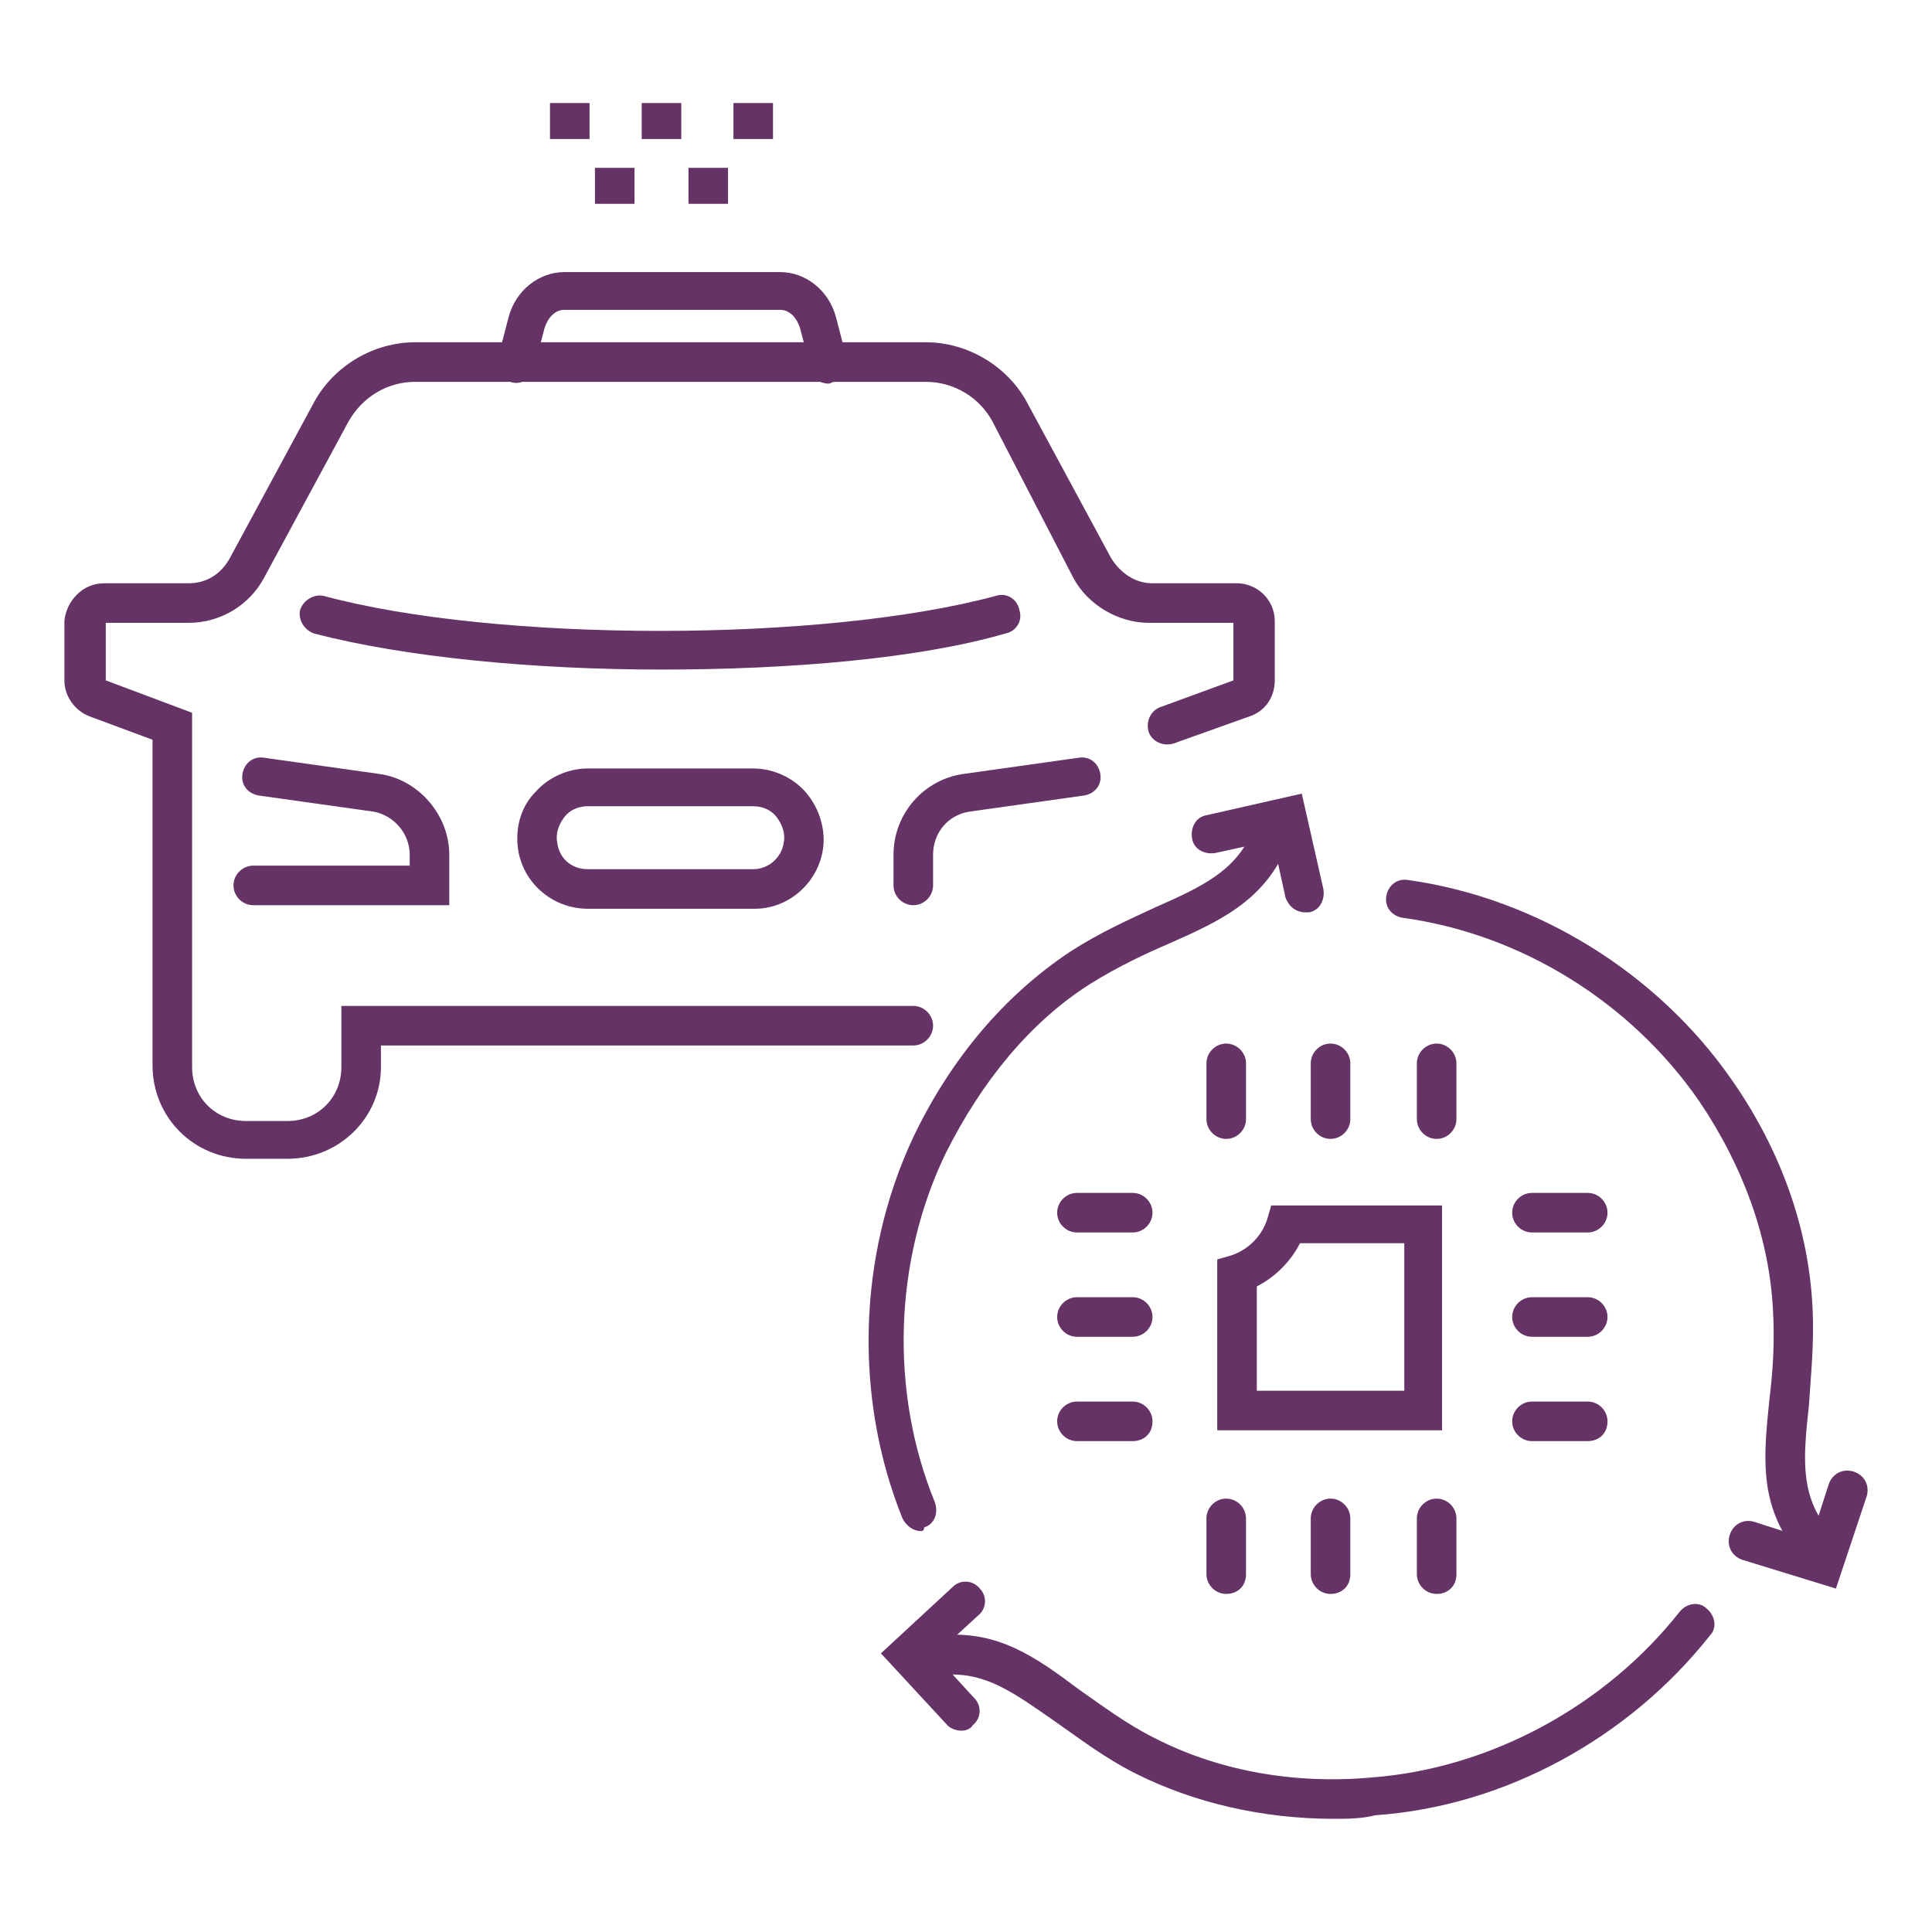 <svg width="150" height="150" viewBox="0 0 150 150" fill="none" xmlns="http://www.w3.org/2000/svg">
<path d="M112.1 111.048H94.506V97.783L95.483 97.504C96.88 97.085 97.997 95.968 98.416 94.571L98.695 93.594H111.96V111.048H112.1ZM97.578 107.976H109.028V96.526H100.929C100.231 97.922 98.974 99.179 97.578 99.877V107.976Z" fill="#663366"/>
<path d="M123.27 95.689H118.941C118.103 95.689 117.405 94.991 117.405 94.153C117.405 93.315 118.103 92.617 118.941 92.617H123.27C124.108 92.617 124.806 93.315 124.806 94.153C124.806 94.991 124.108 95.689 123.27 95.689Z" fill="#663366"/>
<path d="M123.27 103.787H118.941C118.103 103.787 117.405 103.089 117.405 102.251C117.405 101.413 118.103 100.715 118.941 100.715H123.27C124.108 100.715 124.806 101.413 124.806 102.251C124.806 103.089 124.108 103.787 123.27 103.787Z" fill="#663366"/>
<path d="M123.27 111.888H118.941C118.103 111.888 117.405 111.19 117.405 110.352C117.405 109.515 118.103 108.816 118.941 108.816H123.27C124.108 108.816 124.806 109.515 124.806 110.352C124.806 111.33 124.108 111.888 123.27 111.888Z" fill="#663366"/>
<path d="M87.943 95.689H83.614C82.776 95.689 82.078 94.991 82.078 94.153C82.078 93.315 82.776 92.617 83.614 92.617H87.943C88.781 92.617 89.479 93.315 89.479 94.153C89.479 94.991 88.781 95.689 87.943 95.689Z" fill="#663366"/>
<path d="M87.943 103.787H83.614C82.776 103.787 82.078 103.089 82.078 102.251C82.078 101.413 82.776 100.715 83.614 100.715H87.943C88.781 100.715 89.479 101.413 89.479 102.251C89.479 103.089 88.781 103.787 87.943 103.787Z" fill="#663366"/>
<path d="M87.943 111.888H83.614C82.776 111.888 82.078 111.19 82.078 110.352C82.078 109.515 82.776 108.816 83.614 108.816H87.943C88.781 108.816 89.479 109.515 89.479 110.352C89.479 111.33 88.781 111.888 87.943 111.888Z" fill="#663366"/>
<path d="M95.204 88.424C94.366 88.424 93.668 87.726 93.668 86.888V82.559C93.668 81.722 94.366 81.023 95.204 81.023C96.042 81.023 96.74 81.722 96.74 82.559V86.888C96.74 87.726 96.042 88.424 95.204 88.424Z" fill="#663366"/>
<path d="M103.303 88.424C102.465 88.424 101.767 87.726 101.767 86.888V82.559C101.767 81.722 102.465 81.023 103.303 81.023C104.14 81.023 104.839 81.722 104.839 82.559V86.888C104.839 87.726 104.14 88.424 103.303 88.424Z" fill="#663366"/>
<path d="M111.541 88.424C110.703 88.424 110.005 87.726 110.005 86.888V82.559C110.005 81.722 110.703 81.023 111.541 81.023C112.379 81.023 113.077 81.722 113.077 82.559V86.888C113.077 87.726 112.379 88.424 111.541 88.424Z" fill="#663366"/>
<path d="M95.204 123.752C94.366 123.752 93.668 123.054 93.668 122.216V117.888C93.668 117.05 94.366 116.352 95.204 116.352C96.042 116.352 96.74 117.05 96.74 117.888V122.216C96.74 123.194 96.042 123.752 95.204 123.752Z" fill="#663366"/>
<path d="M103.303 123.752C102.465 123.752 101.767 123.054 101.767 122.216V117.888C101.767 117.05 102.465 116.352 103.303 116.352C104.14 116.352 104.839 117.05 104.839 117.888V122.216C104.839 123.194 104.14 123.752 103.303 123.752Z" fill="#663366"/>
<path d="M111.541 123.752C110.703 123.752 110.005 123.054 110.005 122.216V117.888C110.005 117.05 110.703 116.352 111.541 116.352C112.379 116.352 113.077 117.05 113.077 117.888V122.216C113.077 123.194 112.379 123.752 111.541 123.752Z" fill="#663366"/>
<path d="M71.466 118.871C70.908 118.871 70.349 118.452 70.07 117.894C66.3 108.538 66.579 97.507 70.908 88.291C73.84 82.148 78.029 77.26 83.056 73.909C85.43 72.373 87.664 71.396 89.758 70.418C93.249 68.882 95.902 67.626 97.159 64.693C97.438 63.995 98.416 63.576 99.114 63.995C99.812 64.275 100.231 65.252 99.812 65.95C97.997 69.999 94.646 71.535 90.876 73.211C88.921 74.049 86.826 75.026 84.592 76.423C79.984 79.355 76.214 83.963 73.421 89.548C69.372 97.926 69.093 108.119 72.584 116.637C72.863 117.475 72.584 118.313 71.746 118.592C71.746 118.871 71.606 118.871 71.466 118.871Z" fill="#663366"/>
<path d="M101.349 70.833C100.651 70.833 100.092 70.414 99.813 69.716L98.835 65.248L94.367 66.225C93.529 66.365 92.692 65.946 92.552 65.108C92.412 64.27 92.831 63.432 93.669 63.293L101.069 61.617L102.745 69.018C102.885 69.856 102.466 70.693 101.628 70.833C101.488 70.833 101.488 70.833 101.349 70.833Z" fill="#663366"/>
<path d="M103.582 141.213C97.996 141.213 92.69 139.956 88.222 137.722C85.709 136.465 83.754 134.93 81.939 133.673C78.727 131.439 76.493 129.763 73.281 130.042C72.444 130.182 71.745 129.484 71.606 128.646C71.466 127.808 72.164 127.11 73.002 126.97C77.47 126.551 80.403 128.646 83.754 131.159C85.569 132.416 87.384 133.812 89.618 134.93C94.506 137.443 100.37 138.56 106.514 138.001C115.73 137.303 124.667 132.416 130.391 125.155C130.95 124.457 131.927 124.317 132.486 124.876C133.184 125.434 133.324 126.412 132.765 126.97C126.482 134.93 116.847 140.236 106.793 140.934C105.676 141.213 104.559 141.213 103.582 141.213Z" fill="#663366"/>
<path d="M74.678 134.37C74.259 134.37 73.84 134.231 73.561 133.952L68.394 128.366L73.98 123.2C74.538 122.641 75.516 122.641 76.074 123.339C76.633 123.898 76.633 124.875 75.935 125.434L72.584 128.506L75.656 131.857C76.214 132.416 76.214 133.393 75.516 133.952C75.376 134.231 74.957 134.37 74.678 134.37Z" fill="#663366"/>
<path d="M140.446 120.685C140.027 120.685 139.468 120.405 139.189 120.126C136.536 116.496 136.955 112.865 137.374 108.676C137.653 106.442 137.793 104.208 137.653 101.695C137.374 96.249 135.419 90.663 131.928 85.497C126.622 77.817 118.104 72.511 108.888 71.254C108.051 71.115 107.492 70.417 107.632 69.579C107.771 68.741 108.47 68.183 109.307 68.322C119.361 69.719 128.716 75.583 134.441 83.822C138.351 89.407 140.446 95.551 140.725 101.555C140.865 104.348 140.585 106.861 140.446 109.095C140.027 113.005 139.747 115.798 141.702 118.451C142.261 119.149 141.982 120.126 141.423 120.545C141.004 120.685 140.725 120.685 140.446 120.685Z" fill="#663366"/>
<path d="M142.54 123.338L135.279 121.104C134.442 120.825 134.023 119.987 134.302 119.149C134.581 118.311 135.419 117.892 136.257 118.172L140.585 119.568L141.982 115.239C142.261 114.402 143.099 113.983 143.937 114.262C144.774 114.541 145.193 115.379 144.914 116.217L142.54 123.338Z" fill="#663366"/>
<path d="M34.883 70.28H19.663C18.825 70.28 18.127 69.582 18.127 68.744C18.127 67.906 18.825 67.208 19.663 67.208H31.811V66.37C31.811 64.695 30.554 63.298 29.018 63.019L20.082 61.762C19.244 61.623 18.686 60.925 18.825 60.087C18.965 59.249 19.663 58.69 20.501 58.83L29.437 60.087C32.509 60.506 34.883 63.298 34.883 66.37V70.28Z" fill="#663366"/>
<path d="M22.315 89.968H19.103C15.054 89.968 11.842 86.756 11.842 82.707V57.433L6.955 55.618C5.838 55.199 5 54.082 5 52.825V48.217C5.14 46.681 6.396 45.285 8.072 45.285H14.635C16.031 45.285 17.148 44.587 17.846 43.33L24.409 31.182C25.945 28.39 29.017 26.574 32.228 26.574H71.884C75.096 26.574 78.168 28.39 79.704 31.182L86.267 43.33C86.965 44.447 88.082 45.285 89.478 45.285H96.041C97.577 45.285 98.973 46.542 98.973 48.217V52.825C98.973 54.082 98.275 55.199 97.019 55.618L91.154 57.712C90.316 57.992 89.478 57.573 89.199 56.875C88.92 56.037 89.339 55.199 90.037 54.92L95.762 52.825V48.357H89.199C86.825 48.357 84.451 46.961 83.334 44.866L77.051 32.718C76.073 30.903 74.119 29.646 71.884 29.646H32.228C30.134 29.646 28.179 30.763 27.062 32.718L20.499 44.866C19.382 46.961 17.148 48.357 14.635 48.357H8.212V52.825L14.914 55.339V82.847C14.914 85.22 16.729 87.035 19.103 87.035H22.315C24.688 87.035 26.504 85.22 26.504 82.847V78.099H70.907C71.745 78.099 72.443 78.797 72.443 79.635C72.443 80.473 71.745 81.171 70.907 81.171H29.576V82.847C29.576 86.756 26.364 89.968 22.315 89.968Z" fill="#663366"/>
<path d="M70.907 70.28C70.069 70.28 69.371 69.582 69.371 68.744V66.37C69.371 63.159 71.745 60.506 74.817 60.087L83.753 58.83C84.591 58.69 85.289 59.249 85.429 60.087C85.569 60.925 85.01 61.623 84.172 61.762L75.236 63.019C73.56 63.298 72.443 64.695 72.443 66.37V68.744C72.443 69.582 71.745 70.28 70.907 70.28Z" fill="#663366"/>
<path d="M58.62 70.555H45.634C42.841 70.555 40.467 68.461 40.188 65.668C40.048 64.132 40.467 62.596 41.584 61.479C42.562 60.362 44.098 59.664 45.634 59.664H58.48C60.016 59.664 61.552 60.362 62.529 61.479C63.507 62.596 64.065 64.132 63.926 65.668C63.646 68.461 61.273 70.555 58.62 70.555ZM45.634 62.596C44.936 62.596 44.237 62.876 43.819 63.434C43.4 63.993 43.12 64.691 43.26 65.389C43.4 66.646 44.377 67.484 45.634 67.484H58.48C59.737 67.484 60.714 66.506 60.854 65.389C60.993 64.691 60.714 63.993 60.295 63.434C59.876 62.876 59.178 62.596 58.48 62.596H45.634Z" fill="#663366"/>
<path d="M51.358 51.985C41.305 51.985 31.391 51.008 24.409 49.192C23.571 48.913 23.152 48.075 23.292 47.377C23.571 46.539 24.409 46.12 25.107 46.26C38.512 49.891 63.925 49.891 77.33 46.26C78.168 45.981 79.006 46.539 79.145 47.377C79.425 48.215 78.866 49.053 78.028 49.192C71.326 51.147 61.272 51.985 51.358 51.985Z" fill="#663366"/>
<path d="M64.344 29.782C63.646 29.782 63.087 29.363 62.948 28.665L62.11 25.454C61.831 24.616 61.272 24.057 60.574 24.057H43.818C43.12 24.057 42.561 24.616 42.282 25.454L41.444 28.665C41.165 29.503 40.327 29.922 39.629 29.643C38.791 29.363 38.372 28.526 38.652 27.827L39.489 24.616C40.048 22.521 41.863 21.125 43.818 21.125H60.574C62.529 21.125 64.344 22.521 64.903 24.616L65.74 27.827C66.02 28.665 65.461 29.503 64.763 29.643C64.623 29.643 64.484 29.782 64.344 29.782Z" fill="#663366"/>
<path d="M45.773 8H42.701V10.793H45.773V8Z" fill="#663366"/>
<path d="M52.894 8H49.822V10.793H52.894V8Z" fill="#663366"/>
<path d="M60.016 8H56.944V10.793H60.016V8Z" fill="#663366"/>
<path d="M49.264 13.031H46.192V15.824H49.264V13.031Z" fill="#663366"/>
<path d="M56.525 13.031H53.453V15.824H56.525V13.031Z" fill="#663366"/>
</svg>
